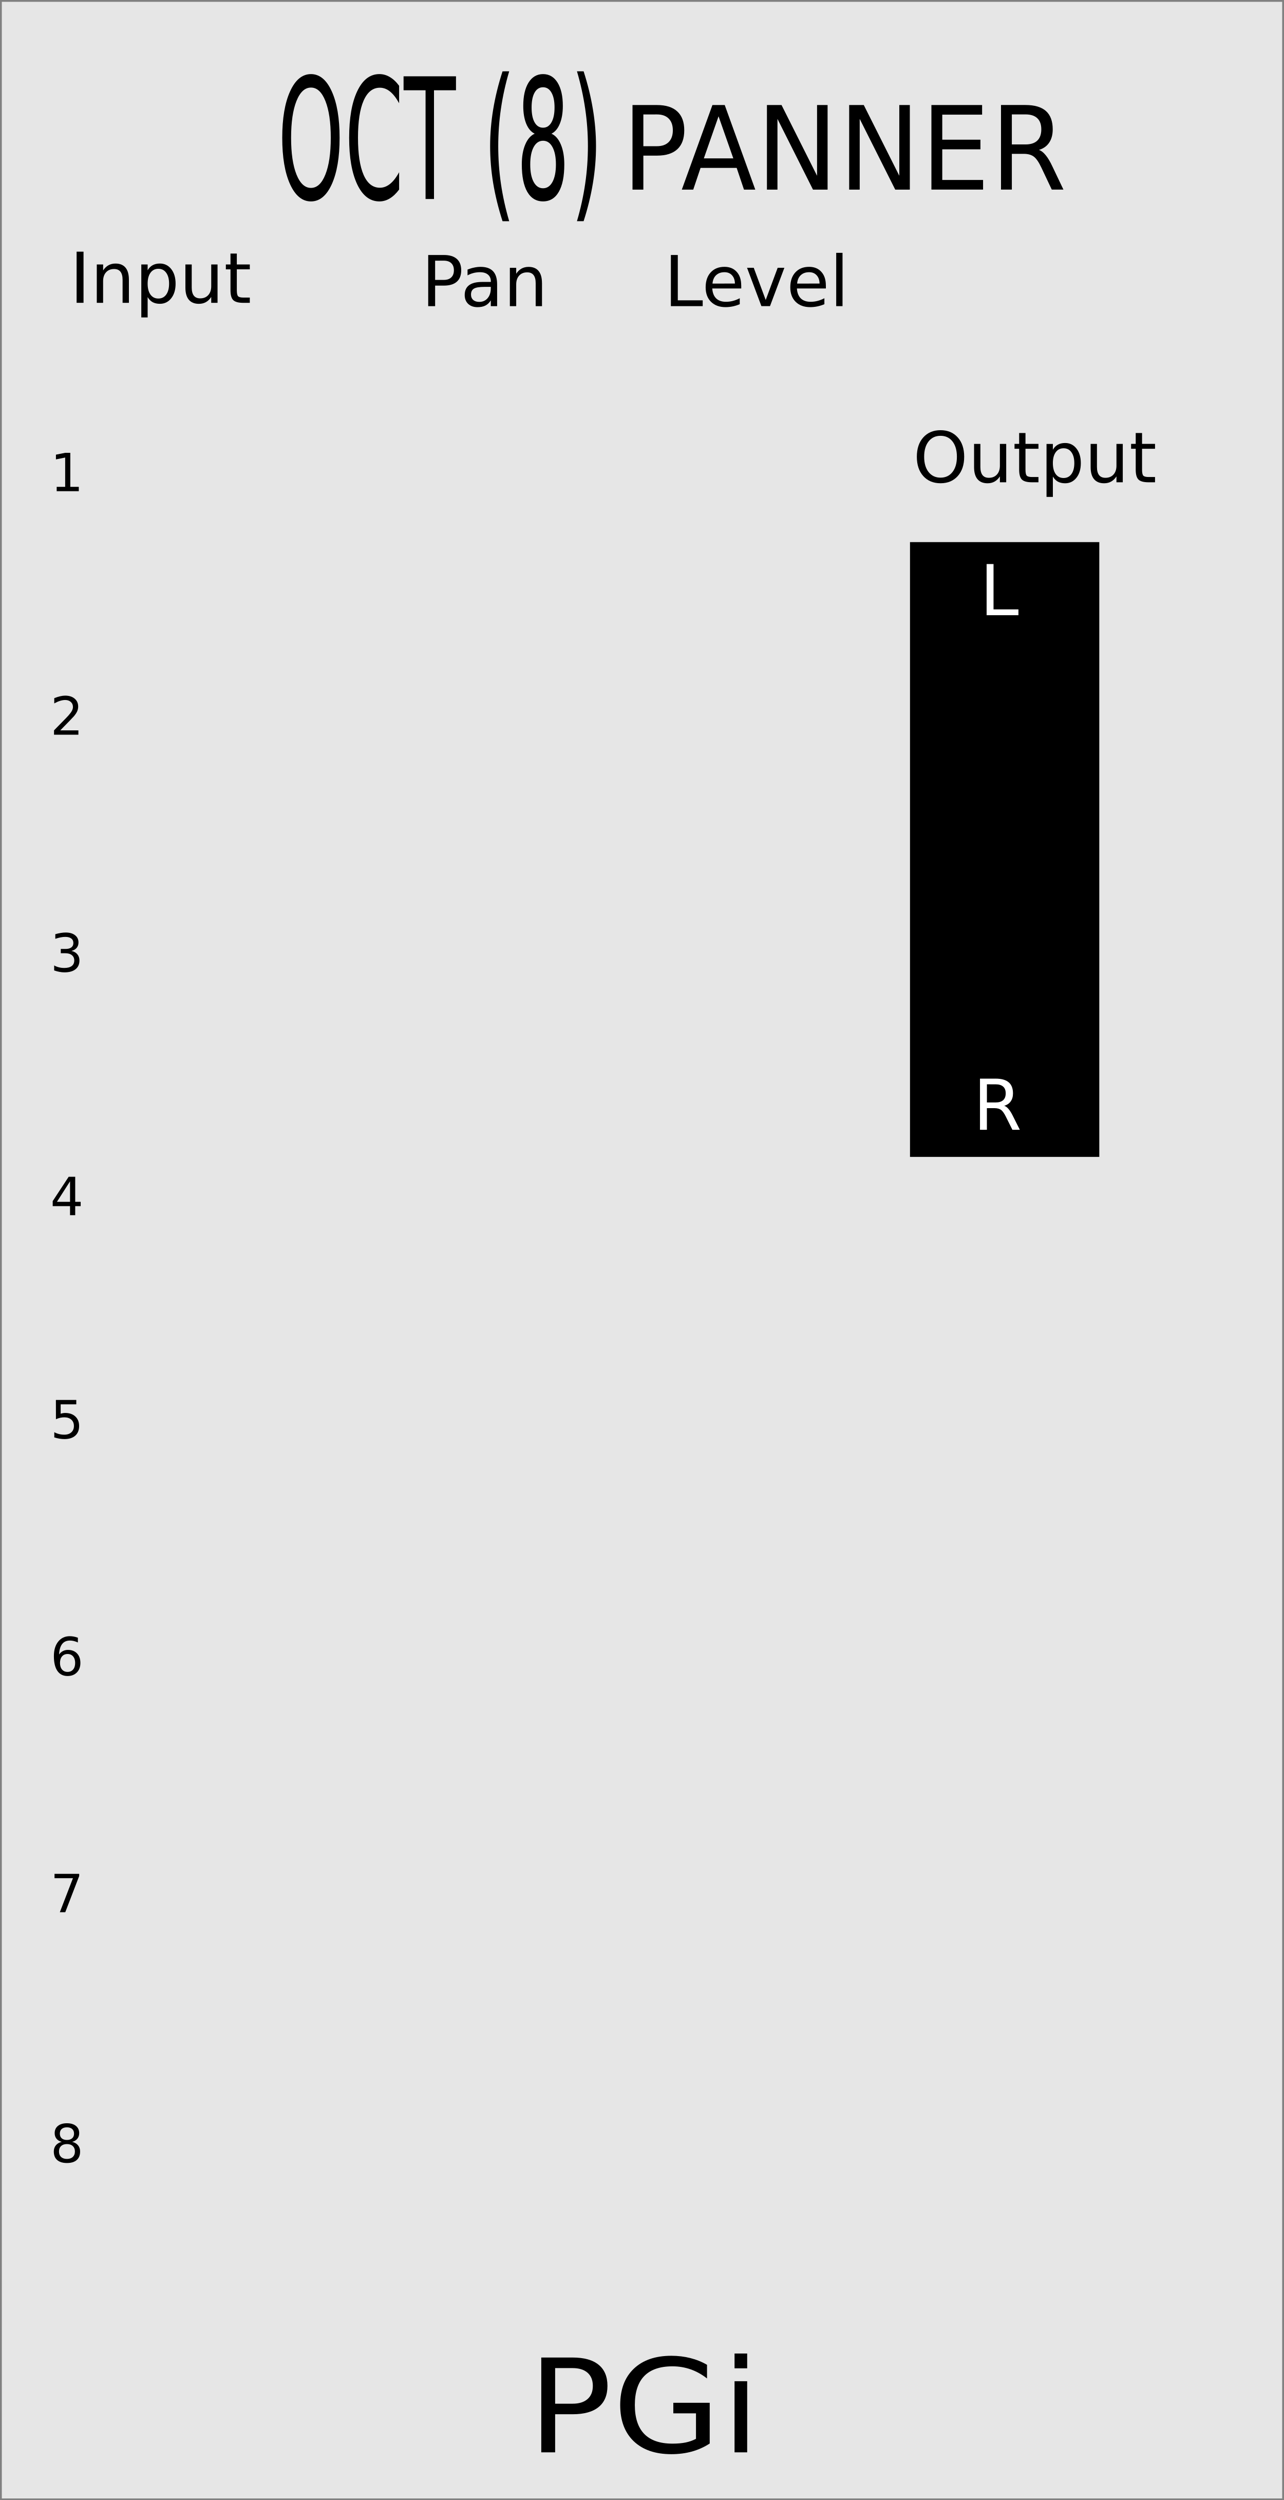 <svg xmlns="http://www.w3.org/2000/svg" xmlns:svg="http://www.w3.org/2000/svg" id="svg8630" width="195.294" height="380" version="1.1" viewBox="0 0 51.671 100.542"><rect x="0" y="0" width="51.671" height="100.542" fill="#808080" stroke="none"/><g id="layer1" transform="translate(-44.468,-88.735)"><path id="path33449" d="M 44.541,88.808 H 96.066 V 189.205 H 44.541 Z m 0,0" style="fill:#e6e6e6;fill-opacity:1;fill-rule:nonzero;stroke:none;stroke-width:.276"/><g id="logo" transform="translate(11.76,53.053)"><path id="path3737" d="m 55.048,130.909 v 1.433 h 0.702 q 0.389,0 0.602,-0.186 0.213,-0.186 0.213,-0.531 0,-0.342 -0.213,-0.529 -0.213,-0.186 -0.602,-0.186 z m -0.558,-0.424 h 1.26 q 0.693,0 1.047,0.291 0.356,0.289 0.356,0.848 0,0.564 -0.356,0.853 -0.354,0.289 -1.047,0.289 h -0.702 v 1.532 h -0.558 z" style="font-style:normal;font-weight:400;font-size:5.44px;line-height:1.25;font-family:sans-serif;letter-spacing:0;word-spacing:0;display:inline;fill:#000;fill-opacity:1;stroke:none;stroke-width:.136"/><path id="path3739" d="m 60.716,133.754 v -1.024 h -0.912 v -0.424 h 1.464 v 1.637 q -0.323,0.212 -0.713,0.322 -0.389,0.107 -0.831,0.107 -0.967,0 -1.514,-0.521 -0.544,-0.524 -0.544,-1.456 0,-0.935 0.544,-1.456 0.547,-0.524 1.514,-0.524 0.403,0 0.765,0.092 0.365,0.092 0.671,0.271 v 0.549 q -0.309,-0.243 -0.657,-0.365 -0.348,-0.123 -0.732,-0.123 -0.757,0 -1.138,0.391 -0.378,0.391 -0.378,1.165 0,0.771 0.378,1.162 0.381,0.391 1.138,0.391 0.296,0 0.528,-0.046 0.232,-0.049 0.417,-0.148 z" style="font-style:normal;font-weight:400;font-size:5.44px;line-height:1.25;font-family:sans-serif;letter-spacing:0;word-spacing:0;display:inline;fill:#000;fill-opacity:1;stroke:none;stroke-width:.136"/><path id="path3741" d="m 62.268,131.438 h 0.508 v 2.86 h -0.508 z m 0,-1.114 h 0.508 v 0.595 h -0.508 z" style="font-style:normal;font-weight:400;font-size:5.44px;line-height:1.25;font-family:sans-serif;letter-spacing:0;word-spacing:0;display:inline;fill:#000;fill-opacity:1;stroke:none;stroke-width:.136"/></g><g style="font-style:normal;font-weight:400;font-size:4.543px;line-height:1.25;font-family:sans-serif;letter-spacing:0;word-spacing:0;fill:#000;fill-opacity:1;stroke:none;stroke-width:.426" id="text2270" aria-label="QUAD PANNER" transform="matrix(0.974,0,0,1.027,0,-1.587)"><path style="stroke-width:.426" id="path2331" d="m 72.236,92.428 v 1.244 h 0.563 q 0.313,0 0.484,-0.162 0.171,-0.162 0.171,-0.461 0,-0.297 -0.171,-0.459 -0.171,-0.162 -0.484,-0.162 z m -0.448,-0.368 h 1.011 q 0.557,0 0.841,0.253 0.286,0.251 0.286,0.736 0,0.49 -0.286,0.741 -0.284,0.251 -0.841,0.251 h -0.563 v 1.331 h -0.448 z"/><path style="stroke-width:.426" id="path2333" d="m 75.343,92.501 -0.608,1.648 h 1.218 z m -0.253,-0.441 h 0.508 l 1.262,3.312 h -0.466 l -0.302,-0.85 h -1.493 l -0.302,0.85 H 73.826 Z"/><path style="stroke-width:.426" id="path2335" d="m 77.342,92.06 h 0.603 l 1.468,2.77 v -2.77 h 0.435 v 3.312 h -0.603 l -1.468,-2.77 v 2.77 h -0.435 z"/><path style="stroke-width:.426" id="path2337" d="m 80.74,92.06 h 0.603 l 1.468,2.77 v -2.77 h 0.435 v 3.312 h -0.603 l -1.468,-2.77 v 2.77 h -0.435 z"/><path style="stroke-width:.426" id="path2339" d="m 84.138,92.06 h 2.094 v 0.377 h -1.646 v 0.98 h 1.577 v 0.377 h -1.577 v 1.2 h 1.686 v 0.377 h -2.134 z"/><path style="stroke-width:.426" id="path2341" d="m 88.583,93.818 q 0.144,0.049 0.279,0.209 0.138,0.16 0.275,0.439 l 0.455,0.905 h -0.481 l -0.424,-0.85 q -0.164,-0.333 -0.319,-0.441 -0.153,-0.109 -0.419,-0.109 h -0.488 v 1.4 h -0.448 v -3.312 h 1.011 q 0.568,0 0.847,0.237 0.279,0.237 0.279,0.716 0,0.313 -0.146,0.519 -0.144,0.206 -0.421,0.286 z m -1.122,-1.391 v 1.176 h 0.563 q 0.324,0 0.488,-0.149 0.166,-0.151 0.166,-0.441 0,-0.291 -0.166,-0.437 -0.164,-0.149 -0.488,-0.149 z"/><g style="font-style:normal;font-variant:normal;font-weight:400;font-stretch:normal;font-size:4.811px;line-height:1.25;font-family:sans-serif;-inkscape-font-specification:'sans-serif, Normal';font-variant-ligatures:normal;font-variant-caps:normal;font-variant-numeric:normal;font-feature-settings:normal;text-align:start;letter-spacing:0;word-spacing:0;writing-mode:lr-tb;text-anchor:start;fill:#000;fill-opacity:1;stroke:none;stroke-width:.256" id="text4624" aria-label="OCT (8)" transform="scale(0.73,1.37)"><path style="stroke-width:.256" id="path4626" d="m 80.141,66.698 q -0.517,0 -0.822,0.385 -0.303,0.385 -0.303,1.05 0,0.662 0.303,1.048 0.305,0.385 0.822,0.385 0.517,0 0.818,-0.385 0.303,-0.385 0.303,-1.048 0,-0.665 -0.303,-1.05 -0.301,-0.385 -0.818,-0.385 z m 0,-0.385 q 0.738,0 1.179,0.496 0.442,0.493 0.442,1.325 0,0.829 -0.442,1.325 -0.442,0.493 -1.179,0.493 -0.74,0 -1.184,-0.493 -0.442,-0.493 -0.442,-1.325 0,-0.832 0.442,-1.325 0.444,-0.496 1.184,-0.496 z"/><path style="stroke-width:.256" id="path4628" d="m 85.13,66.646 v 0.5 q -0.24,-0.223 -0.512,-0.334 -0.27,-0.11 -0.576,-0.11 -0.601,0 -0.921,0.369 -0.319,0.366 -0.319,1.062 0,0.693 0.319,1.062 0.319,0.366 0.921,0.366 0.305,0 0.576,-0.11 0.273,-0.11 0.512,-0.334 v 0.496 q -0.249,0.169 -0.529,0.254 -0.277,0.085 -0.587,0.085 -0.796,0 -1.254,-0.486 -0.458,-0.489 -0.458,-1.332 0,-0.846 0.458,-1.332 0.458,-0.489 1.254,-0.489 0.315,0 0.592,0.085 0.28,0.082 0.524,0.249 z"/><path style="stroke-width:.256" id="path4630" d="m 85.382,66.376 h 2.967 v 0.399 H 87.104 v 3.108 h -0.477 v -3.108 H 85.382 Z"/><path style="stroke-width:.256" id="path4632" d="M 91.36,66.233 Q 91.045,66.773 90.893,67.302 90.74,67.83 90.74,68.373 q 0,0.543 0.153,1.076 0.155,0.531 0.467,1.069 h -0.376 q -0.352,-0.552 -0.529,-1.085 -0.174,-0.533 -0.174,-1.059 0,-0.524 0.174,-1.055 0.174,-0.531 0.529,-1.085 z"/><path style="stroke-width:.256" id="path4634" d="m 93.277,68.218 q -0.338,0 -0.533,0.181 -0.193,0.181 -0.193,0.498 0,0.317 0.193,0.498 0.195,0.181 0.533,0.181 0.338,0 0.533,-0.181 0.195,-0.183 0.195,-0.498 0,-0.317 -0.195,-0.498 -0.193,-0.181 -0.533,-0.181 z m -0.475,-0.202 q -0.305,-0.075 -0.477,-0.284 -0.169,-0.209 -0.169,-0.51 0,-0.42 0.298,-0.665 0.301,-0.244 0.822,-0.244 0.524,0 0.822,0.244 0.298,0.244 0.298,0.665 0,0.301 -0.171,0.51 -0.169,0.209 -0.472,0.284 0.343,0.08 0.533,0.312 0.193,0.233 0.193,0.568 0,0.51 -0.312,0.782 -0.31,0.273 -0.89,0.273 -0.58,0 -0.893,-0.273 -0.31,-0.273 -0.31,-0.782 0,-0.336 0.193,-0.568 0.193,-0.233 0.536,-0.312 z m -0.174,-0.749 q 0,0.273 0.169,0.425 0.171,0.153 0.479,0.153 0.305,0 0.477,-0.153 0.174,-0.153 0.174,-0.425 0,-0.273 -0.174,-0.425 -0.171,-0.153 -0.477,-0.153 -0.308,0 -0.479,0.153 -0.169,0.153 -0.169,0.425 z"/><path style="stroke-width:.256" id="path4636" d="m 95.196,66.233 h 0.376 q 0.352,0.554 0.526,1.085 0.176,0.531 0.176,1.055 0,0.526 -0.176,1.059 -0.174,0.533 -0.526,1.085 h -0.376 q 0.312,-0.538 0.465,-1.069 0.155,-0.533 0.155,-1.076 0,-0.543 -0.155,-1.071 -0.153,-0.529 -0.465,-1.069 z"/></g><g style="font-style:normal;font-variant:normal;font-weight:400;font-stretch:normal;font-size:2.117px;line-height:1.25;font-family:sans-serif;-inkscape-font-specification:'sans-serif, Normal';font-variant-ligatures:normal;font-variant-caps:normal;font-variant-numeric:normal;font-feature-settings:normal;text-align:start;letter-spacing:0;word-spacing:0;writing-mode:lr-tb;text-anchor:start;fill:#000;fill-opacity:1;stroke:none;stroke-width:.113" id="text4641" aria-label="5678" transform="matrix(1.027,0,0,0.974,-0.272,-1.546)"><path style="stroke-width:.113" id="path4667" d="m 46.968,148.162 h 0.82 v 0.176 h -0.628 v 0.378 q 0.045,-0.015 0.091,-0.023 0.045,-0.008 0.091,-0.008 0.258,0 0.409,0.142 0.151,0.142 0.151,0.383 0,0.249 -0.155,0.388 -0.155,0.137 -0.437,0.137 -0.097,0 -0.198,-0.017 -0.1,-0.017 -0.208,-0.05 v -0.21 q 0.093,0.051 0.192,0.075 0.099,0.025 0.21,0.025 0.179,0 0.283,-0.094 0.104,-0.094 0.104,-0.255 0,-0.161 -0.104,-0.255 -0.104,-0.094 -0.283,-0.094 -0.084,0 -0.167,0.019 -0.083,0.019 -0.169,0.058 z"/><path style="stroke-width:.113" id="path4669" d="m 47.438,158.375 q -0.141,0 -0.223,0.096 -0.082,0.096 -0.082,0.264 0,0.166 0.082,0.264 0.083,0.096 0.223,0.096 0.141,0 0.222,-0.096 0.083,-0.097 0.083,-0.264 0,-0.167 -0.083,-0.264 -0.082,-0.096 -0.222,-0.096 z m 0.414,-0.654 v 0.19 q -0.079,-0.037 -0.159,-0.057 -0.08,-0.02 -0.158,-0.02 -0.207,0 -0.316,0.14 -0.109,0.14 -0.124,0.422 0.061,-0.09 0.153,-0.137 0.092,-0.049 0.203,-0.049 0.233,0 0.367,0.142 0.135,0.141 0.135,0.383 0,0.238 -0.141,0.381 -0.141,0.144 -0.374,0.144 -0.268,0 -0.409,-0.205 -0.142,-0.206 -0.142,-0.595 0,-0.366 0.174,-0.583 0.174,-0.218 0.466,-0.218 0.079,0 0.158,0.015 0.081,0.015 0.167,0.046 z"/><path style="stroke-width:.113" id="path4671" d="m 46.913,167.212 h 0.992 v 0.089 l -0.56,1.454 h -0.218 l 0.527,-1.367 h -0.741 z"/><path style="stroke-width:.113" id="path4673" d="m 47.412,178.076 q -0.149,0 -0.235,0.08 -0.085,0.08 -0.085,0.219 0,0.14 0.085,0.219 0.086,0.08 0.235,0.08 0.149,0 0.235,-0.08 0.086,-0.081 0.086,-0.219 0,-0.14 -0.086,-0.219 -0.085,-0.08 -0.235,-0.08 z m -0.209,-0.089 q -0.134,-0.033 -0.21,-0.125 -0.074,-0.092 -0.074,-0.224 0,-0.185 0.131,-0.292 0.132,-0.107 0.362,-0.107 0.23,0 0.362,0.107 0.131,0.107 0.131,0.292 0,0.132 -0.075,0.224 -0.074,0.092 -0.208,0.125 0.151,0.035 0.235,0.137 0.085,0.102 0.085,0.25 0,0.224 -0.137,0.344 -0.136,0.12 -0.392,0.12 -0.255,0 -0.393,-0.12 -0.136,-0.12 -0.136,-0.344 0,-0.148 0.085,-0.25 0.085,-0.102 0.236,-0.137 z m -0.076,-0.33 q 0,0.12 0.074,0.187 0.075,0.067 0.211,0.067 0.134,0 0.21,-0.067 0.076,-0.067 0.076,-0.187 0,-0.12 -0.076,-0.187 -0.075,-0.067 -0.21,-0.067 -0.135,0 -0.211,0.067 -0.074,0.067 -0.074,0.187 z"/></g><g style="font-style:normal;font-variant:normal;font-weight:400;font-stretch:normal;font-size:2.117px;line-height:1.25;font-family:sans-serif;-inkscape-font-specification:'sans-serif, Normal';font-variant-ligatures:normal;font-variant-caps:normal;font-variant-numeric:normal;font-feature-settings:normal;text-align:start;letter-spacing:0;word-spacing:0;writing-mode:lr-tb;text-anchor:start;fill:#000;fill-opacity:1;stroke:none;stroke-width:.113" id="text4686" aria-label="1234" transform="matrix(1.027,0,0,0.974,0,-2.062)"><path style="stroke-width:.113" id="path4710" d="m 46.735,111.983 h 0.341 v -1.177 l -0.371,0.074 v -0.19 l 0.369,-0.074 h 0.209 v 1.367 h 0.341 v 0.176 h -0.889 z"/><path style="stroke-width:.113" id="path4712" d="m 46.879,121.773 h 0.729 v 0.176 h -0.98 v -0.176 q 0.119,-0.123 0.323,-0.33 0.206,-0.208 0.258,-0.268 0.1,-0.113 0.14,-0.19 0.04,-0.079 0.04,-0.154 0,-0.123 -0.087,-0.201 -0.086,-0.077 -0.224,-0.077 -0.098,0 -0.208,0.034 -0.109,0.034 -0.233,0.103 v -0.211 q 0.126,-0.051 0.236,-0.076 0.11,-0.026 0.201,-0.026 0.24,0 0.382,0.12 0.143,0.12 0.143,0.32 0,0.095 -0.036,0.181 -0.035,0.085 -0.129,0.201 -0.026,0.03 -0.164,0.174 -0.138,0.143 -0.391,0.4 z"/><path style="stroke-width:.113" id="path4714" d="m 47.331,130.641 q 0.15,0.032 0.234,0.133 0.085,0.101 0.085,0.25 0,0.228 -0.157,0.353 -0.157,0.125 -0.446,0.125 -0.097,0 -0.201,-0.02 -0.102,-0.019 -0.212,-0.057 v -0.202 q 0.087,0.051 0.19,0.076 0.103,0.026 0.216,0.026 0.196,0 0.299,-0.077 0.103,-0.077 0.103,-0.225 0,-0.136 -0.096,-0.213 -0.095,-0.077 -0.266,-0.077 h -0.18 v -0.172 h 0.188 q 0.154,0 0.236,-0.061 0.082,-0.062 0.082,-0.178 0,-0.119 -0.085,-0.182 -0.084,-0.064 -0.241,-0.064 -0.086,0 -0.184,0.019 -0.098,0.019 -0.216,0.058 v -0.186 q 0.119,-0.033 0.222,-0.05 0.104,-0.017 0.196,-0.017 0.238,0 0.376,0.109 0.138,0.107 0.138,0.291 0,0.128 -0.073,0.217 -0.073,0.088 -0.209,0.122 z"/><path style="stroke-width:.113" id="path4716" d="m 47.272,139.902 -0.527,0.824 h 0.527 z m -0.055,-0.182 h 0.263 v 1.006 h 0.22 v 0.174 h -0.22 v 0.364 h -0.208 v -0.364 h -0.697 v -0.202 z"/></g></g><g style="font-style:normal;font-weight:400;font-size:2.822px;line-height:1.25;font-family:sans-serif;letter-spacing:0;word-spacing:0;fill:#000;fill-opacity:1;stroke:none;stroke-width:.265" id="text2274" aria-label="Input" transform="translate(0,-10.054)"><path style="stroke-width:.265" id="path2362" d="m 47.551,108.909 h 0.278 v 2.057 h -0.278 z"/><path style="stroke-width:.265" id="path2364" d="m 49.655,110.035 v 0.932 h -0.254 v -0.923 q 0,-0.219 -0.085,-0.328 -0.085,-0.109 -0.256,-0.109 -0.205,0 -0.324,0.131 -0.119,0.131 -0.119,0.357 v 0.872 H 48.363 v -1.543 h 0.255 v 0.24 q 0.091,-0.139 0.214,-0.208 0.124,-0.069 0.285,-0.069 0.266,0 0.402,0.165 0.136,0.164 0.136,0.484 z"/><path style="stroke-width:.265" id="path2366" d="m 50.409,110.735 v 0.819 h -0.255 v -2.13 h 0.255 v 0.234 q 0.08,-0.138 0.201,-0.204 0.123,-0.068 0.292,-0.068 0.281,0 0.456,0.223 0.176,0.223 0.176,0.587 0,0.364 -0.176,0.587 -0.175,0.223 -0.456,0.223 -0.169,0 -0.292,-0.066 -0.121,-0.068 -0.201,-0.205 z m 0.863,-0.539 q 0,-0.28 -0.116,-0.438 -0.114,-0.16 -0.316,-0.16 -0.201,0 -0.317,0.16 -0.114,0.158 -0.114,0.438 0,0.28 0.114,0.44 0.116,0.158 0.317,0.158 0.201,0 0.316,-0.158 0.116,-0.16 0.116,-0.44 z"/><path style="stroke-width:.265" id="path2368" d="m 51.929,110.358 v -0.934 h 0.254 v 0.925 q 0,0.219 0.085,0.329 0.085,0.109 0.256,0.109 0.205,0 0.324,-0.131 0.12,-0.131 0.12,-0.357 v -0.875 h 0.254 v 1.543 h -0.254 v -0.237 q -0.092,0.141 -0.215,0.209 -0.121,0.068 -0.282,0.068 -0.266,0 -0.404,-0.165 -0.138,-0.165 -0.138,-0.484 z m 0.638,-0.972 z"/><path style="stroke-width:.265" id="path2370" d="m 53.998,108.985 v 0.438 h 0.522 v 0.197 h -0.522 v 0.838 q 0,0.189 0.051,0.243 0.052,0.054 0.211,0.054 h 0.26 v 0.212 h -0.26 q -0.294,0 -0.405,-0.109 -0.112,-0.11 -0.112,-0.4 v -0.838 h -0.186 v -0.197 h 0.186 v -0.438 z"/></g><g style="font-style:normal;font-weight:400;font-size:2.822px;line-height:1.25;font-family:sans-serif;letter-spacing:0;word-spacing:0;fill:#000;fill-opacity:1;stroke:none;stroke-width:.265" id="text2280" aria-label="Pan" transform="translate(1.587,-10.054)"><path style="stroke-width:.265" id="path2355" d="m 60.391,109.272 v 0.773 h 0.35 q 0.194,0 0.3,-0.101 0.106,-0.101 0.106,-0.287 0,-0.185 -0.106,-0.285 -0.106,-0.101 -0.3,-0.101 z m -0.278,-0.229 h 0.628 q 0.346,0 0.522,0.157 0.178,0.156 0.178,0.458 0,0.305 -0.178,0.46 -0.176,0.156 -0.522,0.156 H 60.391 v 0.827 h -0.278 z"/><path style="stroke-width:.265" id="path2357" d="m 62.38,110.325 q -0.307,0 -0.426,0.07 -0.119,0.07 -0.119,0.24 0,0.135 0.088,0.215 0.09,0.079 0.243,0.079 0.211,0 0.338,-0.149 0.128,-0.15 0.128,-0.398 v -0.057 z m 0.506,-0.105 v 0.881 H 62.632 v -0.234 q -0.087,0.141 -0.216,0.208 -0.13,0.066 -0.317,0.066 -0.237,0 -0.378,-0.132 -0.139,-0.134 -0.139,-0.357 0,-0.26 0.174,-0.393 0.175,-0.132 0.521,-0.132 h 0.356 v -0.025 q 0,-0.175 -0.116,-0.27 -0.114,-0.097 -0.322,-0.097 -0.132,0 -0.258,0.032 -0.125,0.032 -0.241,0.095 v -0.234 q 0.139,-0.054 0.27,-0.08 0.131,-0.028 0.255,-0.028 0.335,0 0.5,0.174 0.165,0.174 0.165,0.526 z"/><path style="stroke-width:.265" id="path2359" d="m 64.692,110.169 v 0.932 h -0.254 v -0.923 q 0,-0.219 -0.085,-0.328 -0.085,-0.109 -0.256,-0.109 -0.205,0 -0.324,0.131 -0.119,0.131 -0.119,0.357 v 0.872 h -0.255 v -1.543 h 0.255 v 0.24 q 0.091,-0.139 0.214,-0.208 0.124,-0.069 0.285,-0.069 0.266,0 0.402,0.165 0.136,0.164 0.136,0.484 z"/></g><g style="font-style:normal;font-weight:400;font-size:2.822px;line-height:1.25;font-family:sans-serif;letter-spacing:0;word-spacing:0;fill:#000;fill-opacity:1;stroke:none;stroke-width:.265" id="text2284" aria-label="Level" transform="translate(0.529,-10.054)"><path style="stroke-width:.265" id="path2344" d="m 70.937,109.043 h 0.278 v 1.823 h 1.002 v 0.234 h -1.28 z"/><path style="stroke-width:.265" id="path2346" d="m 73.768,110.265 v 0.124 h -1.166 q 0.017,0.262 0.157,0.4 0.142,0.136 0.394,0.136 0.146,0 0.282,-0.036 0.138,-0.036 0.273,-0.107 v 0.24 q -0.136,0.058 -0.28,0.088 -0.143,0.03 -0.291,0.03 -0.369,0 -0.586,-0.215 -0.215,-0.215 -0.215,-0.582 0,-0.379 0.204,-0.601 0.205,-0.223 0.553,-0.223 0.311,0 0.492,0.201 0.182,0.2 0.182,0.544 z m -0.254,-0.074 q -0.003,-0.208 -0.117,-0.332 -0.113,-0.124 -0.3,-0.124 -0.212,0 -0.34,0.12 -0.127,0.12 -0.146,0.338 z"/><path style="stroke-width:.265" id="path2348" d="M 74.002,109.557 H 74.271 l 0.482,1.295 0.482,-1.295 h 0.269 l -0.579,1.543 h -0.345 z"/><path style="stroke-width:.265" id="path2350" d="m 77.174,110.265 v 0.124 h -1.166 q 0.017,0.262 0.157,0.4 0.142,0.136 0.394,0.136 0.146,0 0.282,-0.036 0.138,-0.036 0.273,-0.107 v 0.24 q -0.136,0.058 -0.28,0.088 -0.143,0.03 -0.291,0.03 -0.369,0 -0.586,-0.215 -0.215,-0.215 -0.215,-0.582 0,-0.379 0.204,-0.601 0.205,-0.223 0.553,-0.223 0.311,0 0.492,0.201 0.182,0.2 0.182,0.544 z m -0.254,-0.074 q -0.003,-0.208 -0.117,-0.332 -0.113,-0.124 -0.3,-0.124 -0.212,0 -0.34,0.12 -0.127,0.12 -0.146,0.338 z"/><path style="stroke-width:.265" id="path2352" d="m 77.59,108.956 h 0.254 v 2.144 h -0.254 z"/></g><g id="g2321" transform="translate(-1.604,-10.054)"><g style="font-style:normal;font-weight:400;font-size:2.822px;line-height:1.25;font-family:sans-serif;letter-spacing:0;word-spacing:0;fill:#000;fill-opacity:1;stroke:none;stroke-width:.265" id="text2288" aria-label="Output" transform="translate(2.662)"><path style="stroke-width:.265" id="path2385" d="m 81.26,116.314 q -0.303,0 -0.482,0.226 -0.178,0.226 -0.178,0.616 0,0.389 0.178,0.615 0.179,0.226 0.482,0.226 0.303,0 0.48,-0.226 0.178,-0.226 0.178,-0.615 0,-0.39 -0.178,-0.616 -0.176,-0.226 -0.48,-0.226 z m 0,-0.226 q 0.433,0 0.692,0.291 0.259,0.289 0.259,0.777 0,0.486 -0.259,0.777 -0.259,0.289 -0.692,0.289 -0.434,0 -0.695,-0.289 -0.259,-0.289 -0.259,-0.777 0,-0.488 0.259,-0.777 0.26,-0.291 0.695,-0.291 z"/><path style="stroke-width:.265" id="path2387" d="m 82.609,117.574 v -0.934 h 0.254 v 0.925 q 0,0.219 0.085,0.329 0.085,0.109 0.256,0.109 0.205,0 0.324,-0.131 0.12,-0.131 0.12,-0.357 v -0.875 h 0.254 v 1.543 h -0.254 v -0.237 q -0.092,0.141 -0.215,0.209 -0.121,0.068 -0.282,0.068 -0.266,0 -0.404,-0.165 -0.138,-0.165 -0.138,-0.484 z m 0.638,-0.972 z"/><path style="stroke-width:.265" id="path2389" d="m 84.678,116.201 v 0.438 h 0.522 v 0.197 h -0.522 v 0.838 q 0,0.189 0.051,0.243 0.052,0.054 0.211,0.054 h 0.26 v 0.212 h -0.26 q -0.294,0 -0.405,-0.109 -0.112,-0.11 -0.112,-0.4 v -0.838 h -0.186 v -0.197 h 0.186 v -0.438 z"/><path style="stroke-width:.265" id="path2391" d="m 85.78,117.952 v 0.819 h -0.255 v -2.13 h 0.255 v 0.234 q 0.08,-0.138 0.201,-0.204 0.123,-0.068 0.292,-0.068 0.281,0 0.456,0.223 0.176,0.223 0.176,0.587 0,0.364 -0.176,0.587 -0.175,0.223 -0.456,0.223 -0.169,0 -0.292,-0.066 -0.121,-0.068 -0.201,-0.205 z m 0.863,-0.539 q 0,-0.28 -0.116,-0.438 -0.114,-0.16 -0.316,-0.16 -0.201,0 -0.317,0.16 -0.114,0.158 -0.114,0.438 0,0.28 0.114,0.44 0.116,0.158 0.317,0.158 0.201,0 0.316,-0.158 0.116,-0.16 0.116,-0.44 z"/><path style="stroke-width:.265" id="path2393" d="m 87.3,117.574 v -0.934 h 0.254 v 0.925 q 0,0.219 0.085,0.329 0.085,0.109 0.256,0.109 0.205,0 0.324,-0.131 0.12,-0.131 0.12,-0.357 v -0.875 h 0.254 v 1.543 h -0.254 v -0.237 q -0.092,0.141 -0.215,0.209 -0.121,0.068 -0.282,0.068 -0.266,0 -0.404,-0.165 -0.138,-0.165 -0.138,-0.484 z m 0.638,-0.972 z"/><path style="stroke-width:.265" id="path2395" d="m 89.369,116.201 v 0.438 h 0.522 v 0.197 h -0.522 v 0.838 q 0,0.189 0.051,0.243 0.052,0.054 0.211,0.054 h 0.26 v 0.212 h -0.26 q -0.294,0 -0.405,-0.109 -0.112,-0.11 -0.112,-0.4 v -0.838 h -0.186 v -0.197 h 0.186 v -0.438 z"/></g><rect id="rect2306" width="7.617" height="24.722" x="82.693" y="120.589" style="fill:#000;fill-opacity:1;stroke-width:.337"/><g style="font-style:normal;font-weight:400;font-size:2.822px;line-height:1.25;font-family:sans-serif;letter-spacing:0;word-spacing:0;fill:#fff;fill-opacity:1;stroke:none;stroke-width:.265" id="text2310" aria-label="L" transform="translate(-0.529)"><path style="fill:#fff;fill-opacity:1;stroke-width:.265" id="path2401" d="m 86.305,121.471 h 0.278 v 1.823 h 1.002 v 0.234 H 86.305 Z"/></g><g style="font-style:normal;font-weight:400;font-size:2.822px;line-height:1.25;font-family:sans-serif;letter-spacing:0;word-spacing:0;fill:#fff;fill-opacity:1;stroke:none;stroke-width:.265" id="text2314" aria-label="R" transform="translate(-0.529,2.117)"><path style="fill:#fff;fill-opacity:1;stroke-width:.265" id="path2398" d="m 87.014,141.139 q 0.09,0.03 0.174,0.13 0.085,0.099 0.171,0.273 l 0.282,0.562 h -0.299 l -0.263,-0.528 q -0.102,-0.207 -0.198,-0.274 -0.095,-0.068 -0.26,-0.068 H 86.316 v 0.87 h -0.278 v -2.057 h 0.628 q 0.353,0 0.526,0.147 0.174,0.147 0.174,0.445 0,0.194 -0.091,0.322 -0.09,0.128 -0.262,0.178 z m -0.697,-0.864 v 0.73 h 0.35 q 0.201,0 0.303,-0.092 0.103,-0.094 0.103,-0.274 0,-0.181 -0.103,-0.271 -0.102,-0.092 -0.303,-0.092 z"/></g></g></g></svg>